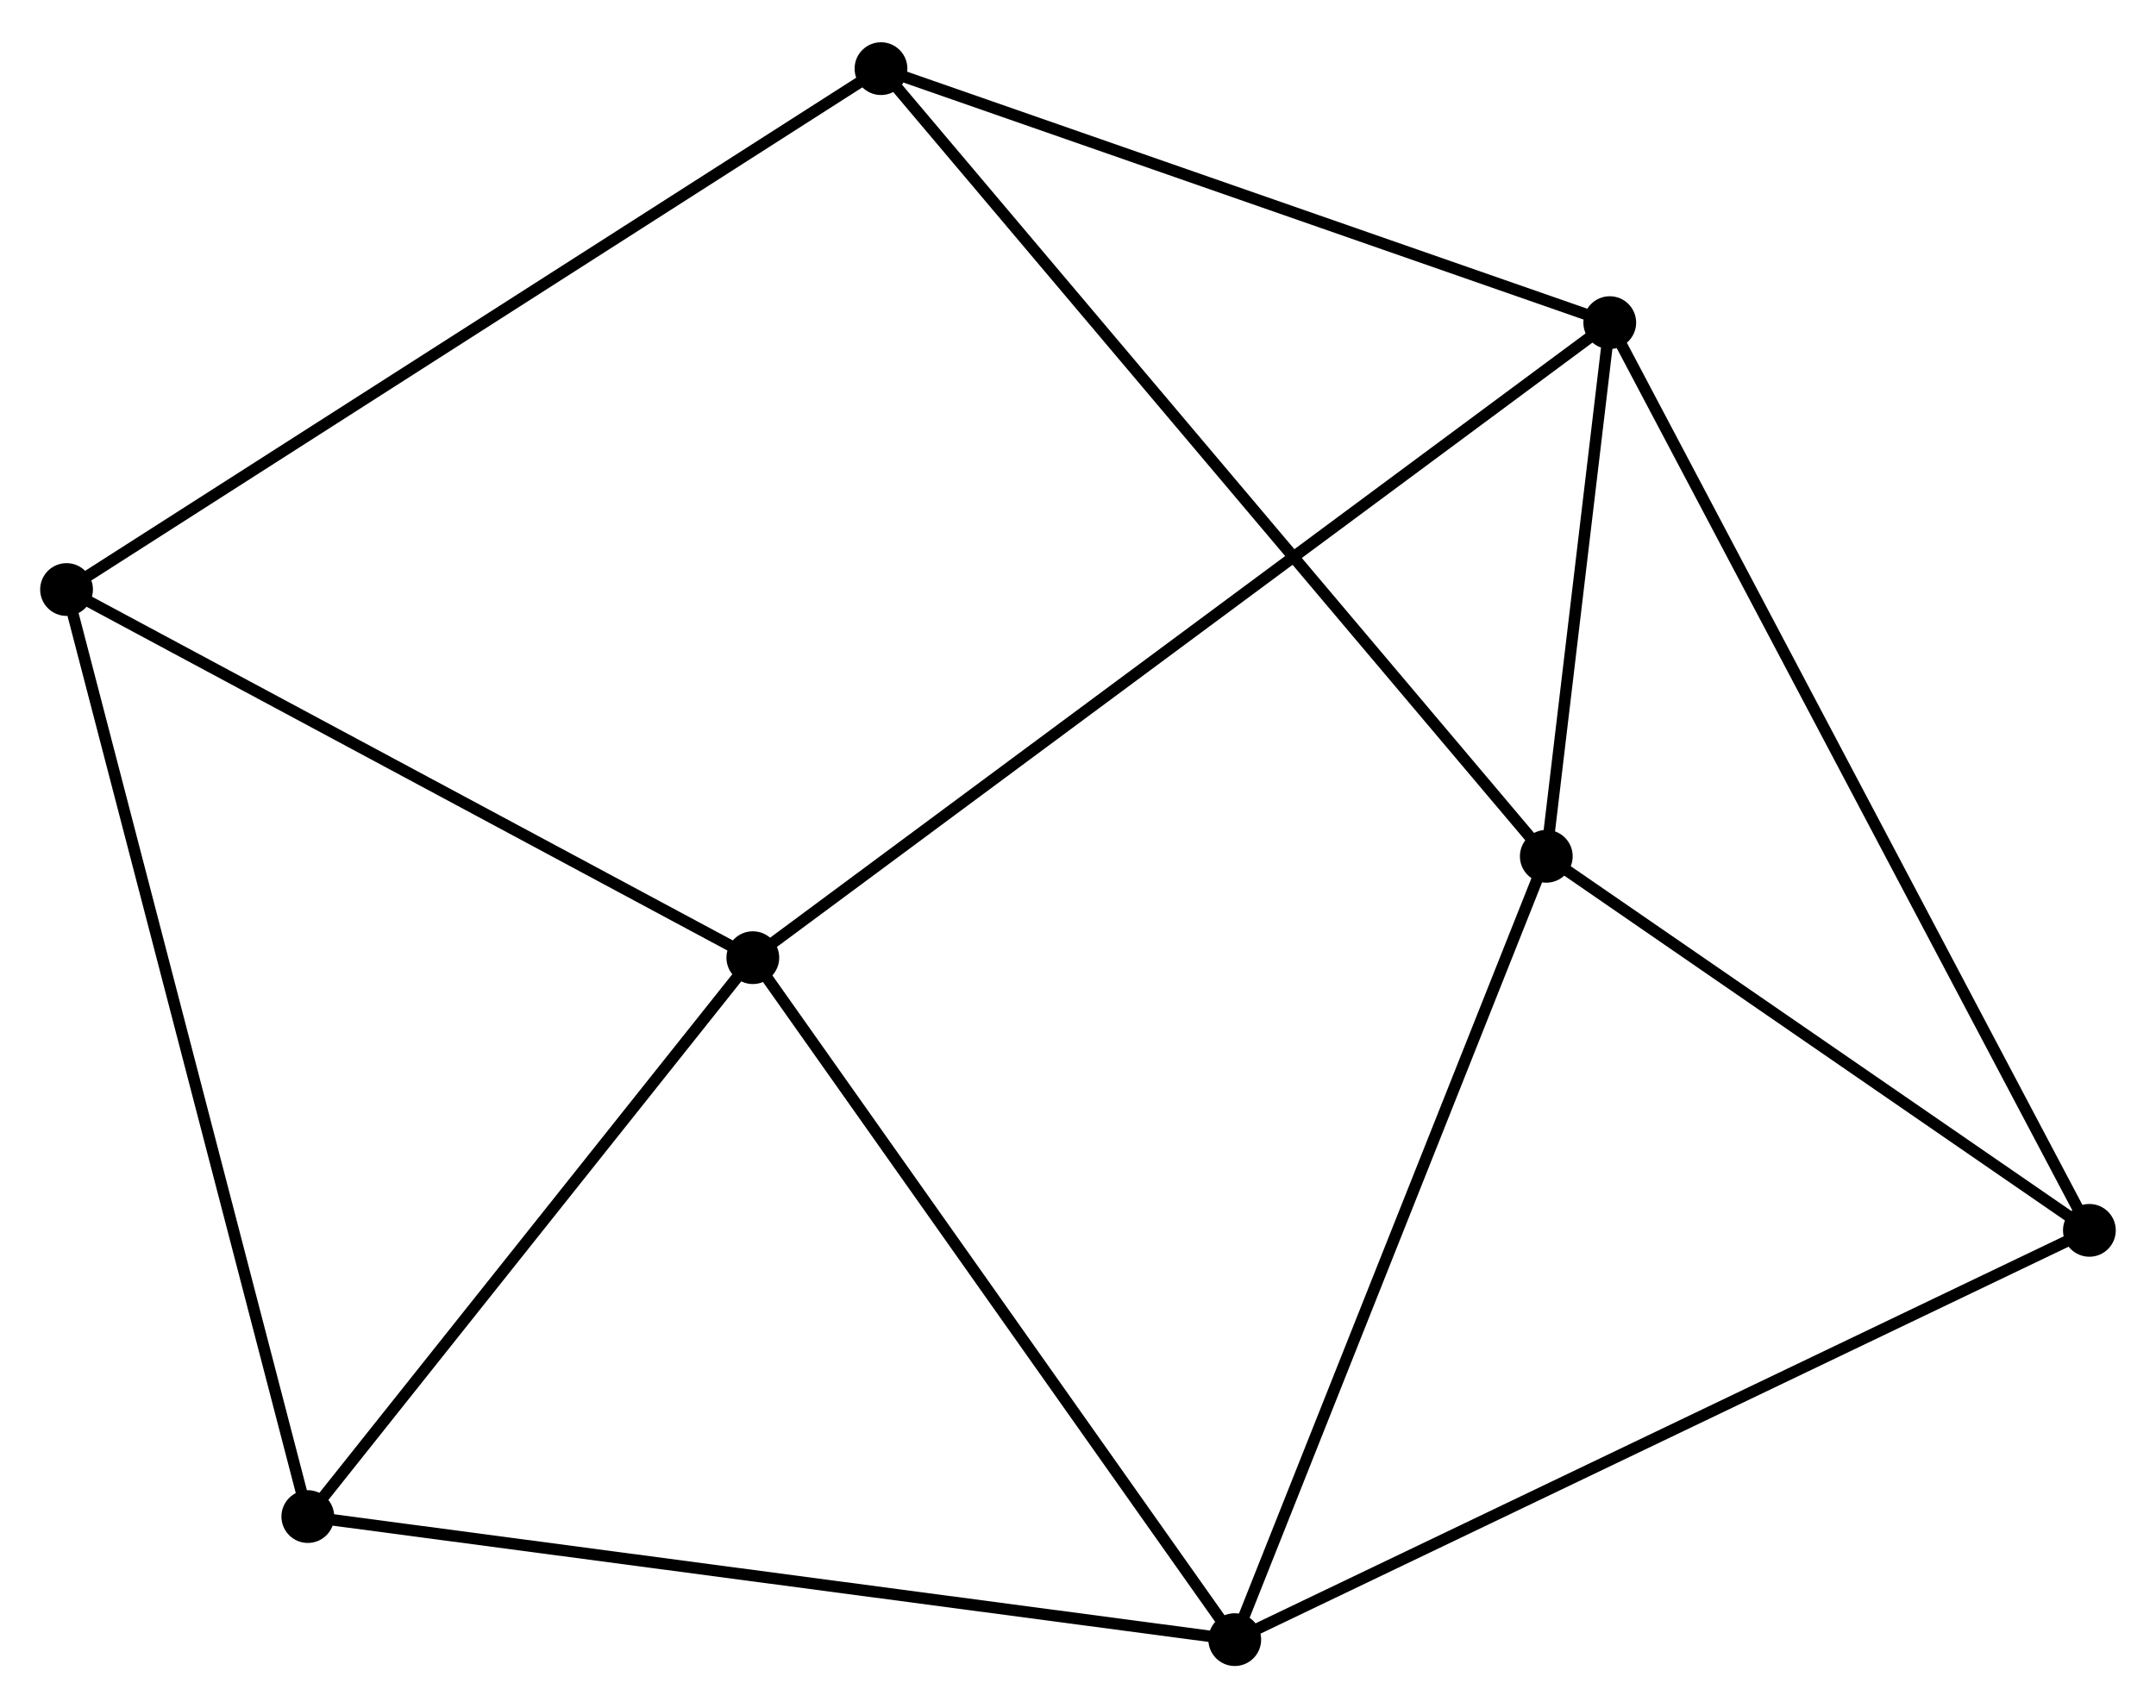 <?xml version="1.0" encoding="UTF-8" standalone="no"?>
<!DOCTYPE svg PUBLIC "-//W3C//DTD SVG 1.1//EN"
 "http://www.w3.org/Graphics/SVG/1.1/DTD/svg11.dtd">
<!-- Generated by graphviz version 2.36.0 (20140111.2315)
 -->
<!-- Title: %3 Pages: 1 -->
<svg width="188pt" height="149pt"
 viewBox="0.00 0.00 187.91 148.56" xmlns="http://www.w3.org/2000/svg" xmlns:xlink="http://www.w3.org/1999/xlink">
<g id="graph0" class="graph" transform="scale(1 1) rotate(0) translate(4 144.555)">
<title>%3</title>
<!-- 0 -->
<g id="node1" class="node"><title>0</title>
<ellipse fill="black" stroke="black" cx="130.77" cy="-70.088" rx="1.8" ry="1.8"/>
</g>
<!-- 2 -->
<g id="node2" class="node"><title>2</title>
<ellipse fill="black" stroke="black" cx="136.301" cy="-116.613" rx="1.8" ry="1.8"/>
</g>
<!-- 0&#45;&#45;2 -->
<g id="edge1" class="edge"><title>0&#45;&#45;2</title>
<path fill="none" stroke="black" d="M131.008,-72.087C131.918,-79.74 135.173,-107.123 136.07,-114.673"/>
</g>
<!-- 3 -->
<g id="node3" class="node"><title>3</title>
<ellipse fill="black" stroke="black" cx="103.617" cy="-1.8" rx="1.8" ry="1.8"/>
</g>
<!-- 0&#45;&#45;3 -->
<g id="edge2" class="edge"><title>0&#45;&#45;3</title>
<path fill="none" stroke="black" d="M130.099,-68.4C126.375,-59.034 108.279,-13.523 104.365,-3.68"/>
</g>
<!-- 4 -->
<g id="node4" class="node"><title>4</title>
<ellipse fill="black" stroke="black" cx="72.784" cy="-138.755" rx="1.8" ry="1.8"/>
</g>
<!-- 0&#45;&#45;4 -->
<g id="edge3" class="edge"><title>0&#45;&#45;4</title>
<path fill="none" stroke="black" d="M129.559,-71.522C122.013,-80.458 81.515,-128.416 73.988,-137.329"/>
</g>
<!-- 5 -->
<g id="node5" class="node"><title>5</title>
<ellipse fill="black" stroke="black" cx="178.105" cy="-37.479" rx="1.8" ry="1.8"/>
</g>
<!-- 0&#45;&#45;5 -->
<g id="edge4" class="edge"><title>0&#45;&#45;5</title>
<path fill="none" stroke="black" d="M132.345,-69.003C139.532,-64.052 169.177,-43.629 176.476,-38.601"/>
</g>
<!-- 2&#45;&#45;4 -->
<g id="edge9" class="edge"><title>2&#45;&#45;4</title>
<path fill="none" stroke="black" d="M134.468,-117.252C125.193,-120.485 83.51,-135.016 74.503,-138.156"/>
</g>
<!-- 2&#45;&#45;5 -->
<g id="edge10" class="edge"><title>2&#45;&#45;5</title>
<path fill="none" stroke="black" d="M137.174,-114.96C142.614,-104.661 171.811,-49.394 177.237,-39.122"/>
</g>
<!-- 3&#45;&#45;5 -->
<g id="edge11" class="edge"><title>3&#45;&#45;5</title>
<path fill="none" stroke="black" d="M105.458,-2.682C115.764,-7.618 166.192,-31.772 176.328,-36.627"/>
</g>
<!-- 6 -->
<g id="node7" class="node"><title>6</title>
<ellipse fill="black" stroke="black" cx="22.829" cy="-12.528" rx="1.8" ry="1.8"/>
</g>
<!-- 3&#45;&#45;6 -->
<g id="edge12" class="edge"><title>3&#45;&#45;6</title>
<path fill="none" stroke="black" d="M101.62,-2.065C90.443,-3.549 35.75,-10.812 24.756,-12.272"/>
</g>
<!-- 7 -->
<g id="node8" class="node"><title>7</title>
<ellipse fill="black" stroke="black" cx="1.8" cy="-93.345" rx="1.8" ry="1.8"/>
</g>
<!-- 4&#45;&#45;7 -->
<g id="edge13" class="edge"><title>4&#45;&#45;7</title>
<path fill="none" stroke="black" d="M71.029,-137.633C61.208,-131.35 13.153,-100.608 3.493,-94.428"/>
</g>
<!-- 1 -->
<g id="node6" class="node"><title>1</title>
<ellipse fill="black" stroke="black" cx="61.614" cy="-61.252" rx="1.8" ry="1.8"/>
</g>
<!-- 1&#45;&#45;2 -->
<g id="edge5" class="edge"><title>1&#45;&#45;2</title>
<path fill="none" stroke="black" d="M63.173,-62.409C72.893,-69.613 125.054,-108.277 134.749,-115.463"/>
</g>
<!-- 1&#45;&#45;3 -->
<g id="edge6" class="edge"><title>1&#45;&#45;3</title>
<path fill="none" stroke="black" d="M62.825,-59.537C68.959,-50.856 96.524,-11.84 102.48,-3.409"/>
</g>
<!-- 1&#45;&#45;6 -->
<g id="edge7" class="edge"><title>1&#45;&#45;6</title>
<path fill="none" stroke="black" d="M60.323,-59.631C54.434,-52.234 30.144,-21.718 24.164,-14.205"/>
</g>
<!-- 1&#45;&#45;7 -->
<g id="edge8" class="edge"><title>1&#45;&#45;7</title>
<path fill="none" stroke="black" d="M59.888,-62.178C51.154,-66.865 11.901,-87.925 3.419,-92.476"/>
</g>
<!-- 6&#45;&#45;7 -->
<g id="edge14" class="edge"><title>6&#45;&#45;7</title>
<path fill="none" stroke="black" d="M22.309,-14.525C19.399,-25.707 5.163,-80.419 2.302,-91.417"/>
</g>
</g>
</svg>
